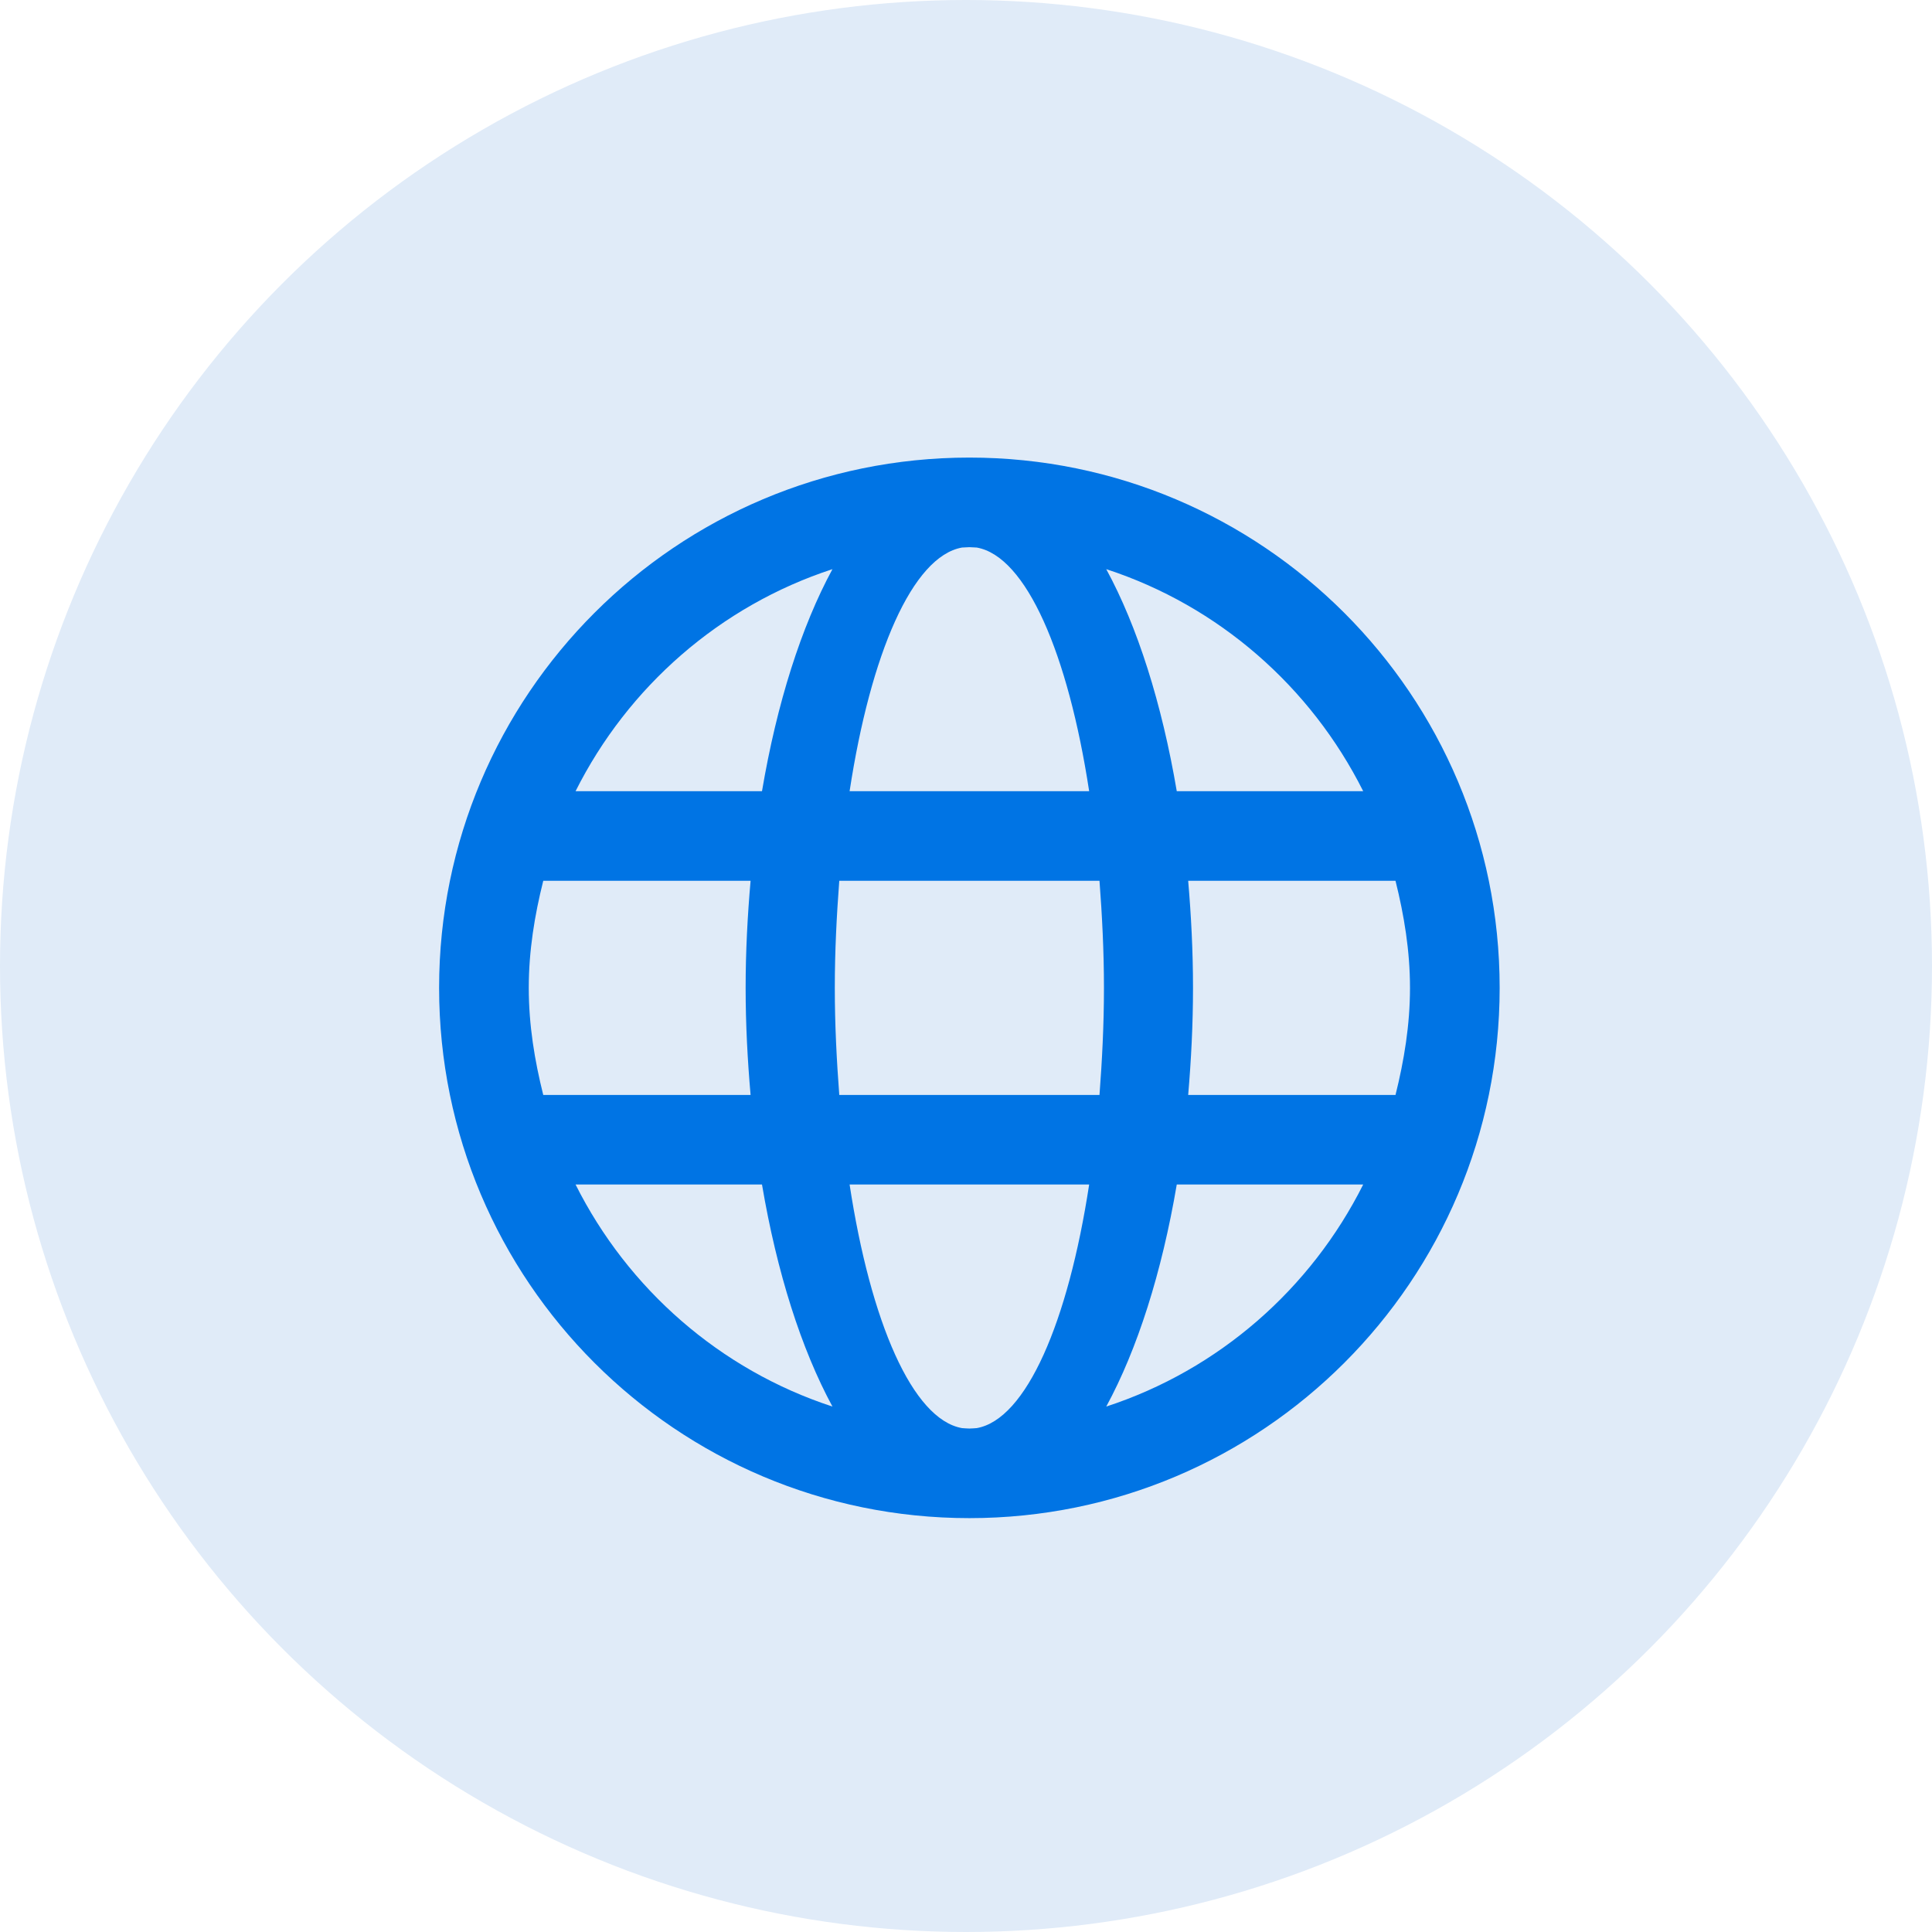 
<svg width="32px" height="32px" viewBox="0 0 32 32" version="1.1" xmlns="http://www.w3.org/2000/svg" xmlns:xlink="http://www.w3.org/1999/xlink">
    <g id="Page-1" stroke="none" stroke-width="1" fill="none" fill-rule="evenodd">
        <g id="C&amp;D-Landing-Page-v2-Copy-4" transform="translate(-136, -1152)">
            <g id="Group-28" transform="translate(0, 801)">
                <g id="Group-16" transform="translate(136, 351)">
                    <g id="Group-3">
                        <circle id="Oval-Copy" fill="#E0EBF8" cx="16" cy="16" r="16"></circle>
                        <g id="Group" transform="translate(6.737, 7.579)" fill="#0074E4" fill-rule="nonzero">
                            <g id="Shape">
                                <g>
                                    <path d="M11.586,15.718 C12.102,14.768 12.506,13.499 12.754,12.04 L15.842,12.04 C14.975,13.769 13.449,15.11 11.586,15.718 M9.441,16.075 C9.4,16.077 9.36,16.082 9.319,16.082 C9.277,16.082 9.238,16.077 9.197,16.075 C8.377,15.93 7.683,14.319 7.335,12.04 L11.303,12.04 C10.954,14.319 10.261,15.93 9.441,16.075 M2.796,12.04 L5.884,12.04 C6.131,13.499 6.536,14.768 7.051,15.718 C5.189,15.11 3.663,13.769 2.796,12.04 M7.051,1.848 C6.536,2.797 6.131,4.067 5.884,5.526 L2.796,5.526 C3.663,3.797 5.189,2.456 7.051,1.848 M9.197,1.49 C9.238,1.49 9.277,1.484 9.319,1.484 C9.36,1.484 9.4,1.49 9.441,1.49 C10.261,1.636 10.954,3.248 11.303,5.526 L7.335,5.526 C7.683,3.248 8.377,1.636 9.197,1.49 M7.09,8.783 C7.09,8.167 7.121,7.58 7.164,7.01 L11.474,7.01 C11.517,7.58 11.548,8.167 11.548,8.783 C11.548,9.399 11.517,9.986 11.474,10.557 L7.164,10.557 C7.121,9.986 7.09,9.399 7.09,8.783 M2.021,8.783 C2.021,8.168 2.118,7.58 2.261,7.01 L5.695,7.01 C5.645,7.583 5.613,8.173 5.613,8.783 C5.613,9.393 5.645,9.982 5.695,10.557 L2.261,10.557 C2.118,9.986 2.021,9.399 2.021,8.783 M16.617,8.783 C16.617,9.399 16.519,9.986 16.377,10.557 L12.943,10.557 C12.992,9.982 13.023,9.393 13.023,8.783 C13.023,8.173 12.992,7.583 12.943,7.01 L16.377,7.01 C16.519,7.58 16.617,8.168 16.617,8.783 M15.842,5.526 L12.754,5.526 C12.506,4.067 12.102,2.797 11.586,1.848 C13.449,2.456 14.975,3.797 15.842,5.526 M9.319,0 C4.468,0 0.536,3.933 0.536,8.783 C0.536,13.633 4.468,17.566 9.319,17.566 C14.17,17.566 18.102,13.633 18.102,8.783 C18.102,3.933 14.17,0 9.319,0"></path>
                                </g>
                            </g>
                        </g>
                    </g>
                </g>
            </g>
        </g>
    </g>
</svg>